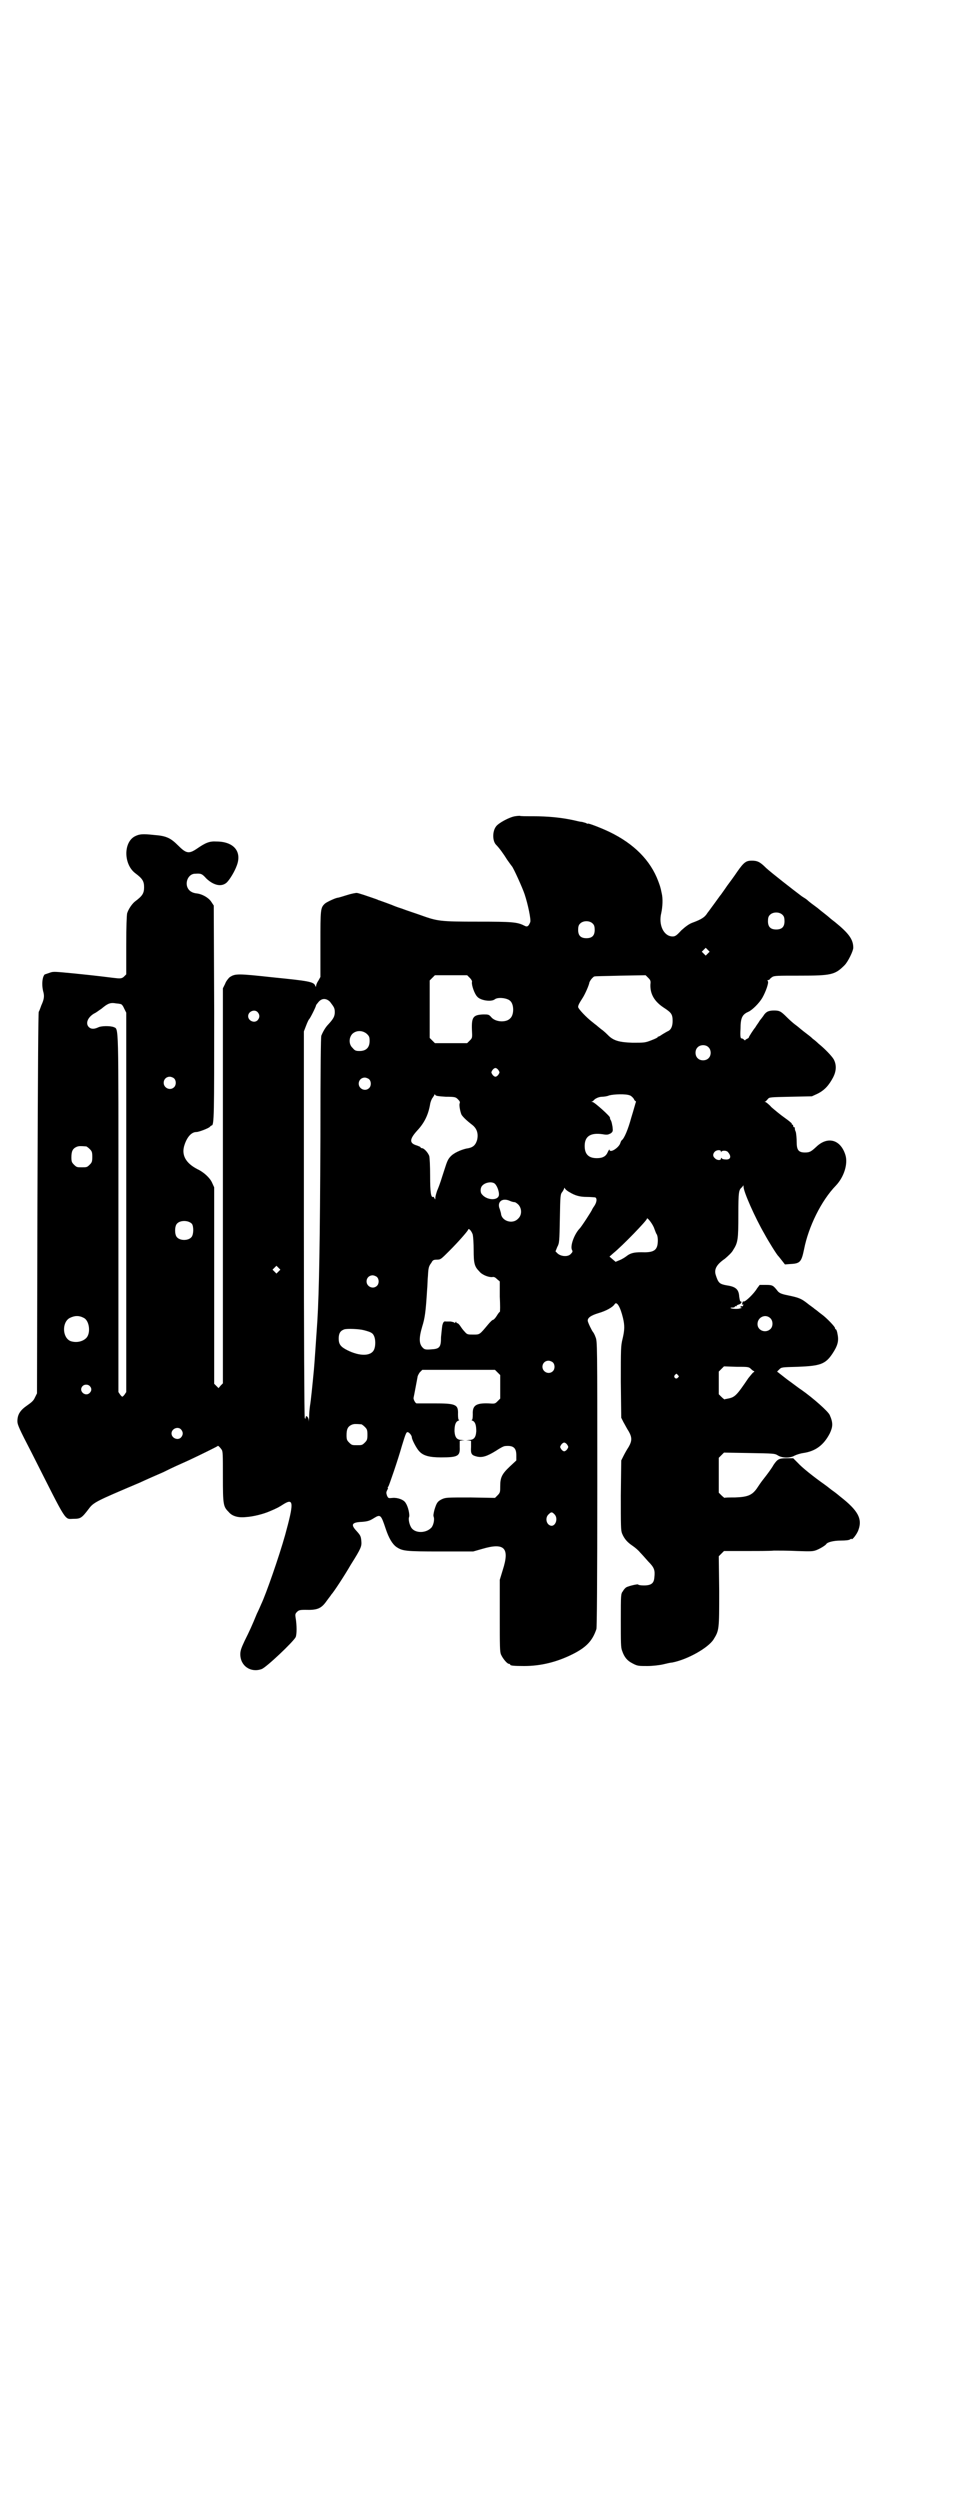 <?xml version="1.0" standalone="no"?>
<!DOCTYPE svg PUBLIC "-//W3C//DTD SVG 20010904//EN"
 "http://www.w3.org/TR/2001/REC-SVG-20010904/DTD/svg10.dtd">
<svg version="1.0" xmlns="http://www.w3.org/2000/svg"
 width="1106pt" height="2870pt" viewBox="0 0 1106 2870"
 preserveAspectRatio="xMidYMid meet">
<g transform="translate(0,2870) scale(0.5,-0.5)"
fill="#000000" stroke="none">
<path d="M1183 3866 c-13 -2 -39 -16 -44 -24 -8 -11 -8 -32 0 -41 8 -8 18 -22
26 -35 5 -7 10 -14 11 -15 4 -5 24 -49 29 -64 8 -24 15 -59 13 -64 -4 -10 -7
-12 -14 -8 -16 8 -27 9 -106 9 -88 0 -93 1 -132 15 -14 5 -33 11 -43 15 -10 3
-20 7 -22 8 -5 2 -27 10 -30 11 -1 0 -3 1 -5 2 -23 8 -43 15 -47 15 -2 0 -13
-2 -22 -5 -10 -3 -19 -6 -21 -6 -7 -1 -25 -10 -29 -13 -11 -10 -11 -12 -11
-93 l0 -76 -5 -9 c-3 -4 -5 -10 -5 -12 0 -2 -1 -2 -2 1 -3 9 -16 11 -96 19
-83 9 -88 9 -101 0 -3 -3 -8 -9 -10 -15 l-5 -10 0 -453 0 -454 -5 -5 -5 -6 -5
5 -5 5 0 225 0 226 -5 11 c-5 11 -19 24 -34 31 -27 14 -37 33 -29 56 6 18 16
29 27 29 6 0 26 8 30 11 2 2 4 4 5 4 6 0 6 22 6 261 l-1 244 -6 9 c-6 9 -21
18 -35 19 -6 1 -11 3 -15 7 -13 13 -4 38 13 38 14 1 16 0 26 -11 17 -16 35
-20 47 -9 7 7 18 25 23 39 12 32 -7 55 -47 55 -16 1 -25 -3 -44 -16 -19 -13
-25 -12 -44 7 -17 17 -27 22 -55 24 -27 3 -34 2 -44 -3 -27 -14 -26 -65 1 -85
16 -12 20 -18 20 -32 0 -14 -4 -20 -20 -32 -7 -5 -16 -18 -19 -28 -1 -6 -2
-29 -2 -74 l0 -66 -5 -5 c-5 -5 -9 -5 -25 -3 -8 1 -39 5 -89 10 -43 4 -48 5
-56 2 -6 -2 -11 -4 -12 -4 -6 -5 -8 -25 -3 -42 2 -9 1 -16 -5 -29 -2 -5 -4
-12 -6 -15 -1 -4 -2 -122 -3 -441 l-1 -435 -5 -10 c-3 -7 -8 -11 -18 -18 -16
-11 -22 -21 -22 -36 0 -8 4 -17 33 -73 84 -166 74 -151 97 -151 15 0 18 2 34
23 11 15 18 18 117 60 15 7 40 18 54 24 26 13 36 17 58 27 30 14 66 32 67 33
0 2 4 -1 9 -8 3 -4 3 -11 3 -63 0 -64 1 -68 13 -80 8 -10 22 -14 40 -12 17 1
40 7 54 13 19 8 22 10 33 17 23 14 23 2 3 -71 -14 -50 -44 -136 -55 -159 -1
-2 -5 -12 -10 -22 -11 -27 -17 -40 -28 -62 -8 -17 -10 -23 -10 -31 0 -27 24
-43 49 -34 11 4 72 62 78 73 3 6 3 28 0 45 -1 7 -1 9 3 13 4 4 6 5 19 5 28 -1
37 3 49 20 5 7 10 13 11 15 5 5 30 43 45 69 24 38 25 42 24 54 -1 11 -2 13
-11 23 -14 15 -11 20 13 21 13 1 18 3 26 8 16 10 17 9 28 -24 7 -21 15 -35 25
-42 14 -9 20 -10 101 -10 l75 0 21 6 c51 15 63 2 47 -48 l-7 -23 0 -82 c0 -71
0 -84 3 -90 4 -9 14 -21 18 -21 2 0 3 -1 3 -2 0 -2 8 -3 32 -3 38 0 75 9 111
27 32 16 46 31 55 58 1 5 2 101 2 333 0 326 0 327 -4 337 -2 6 -5 11 -6 12 -2
2 -12 22 -12 26 0 7 8 12 24 17 18 5 34 14 38 21 5 7 13 -7 19 -32 4 -17 4
-27 -1 -48 -4 -16 -4 -23 -4 -99 l1 -82 5 -10 c3 -5 8 -15 12 -21 8 -14 8 -22
0 -36 -4 -6 -9 -15 -12 -21 l-5 -10 -1 -80 c0 -70 0 -81 3 -88 5 -12 12 -20
24 -28 6 -4 14 -11 17 -15 4 -4 12 -13 19 -21 14 -14 16 -20 14 -37 -1 -13 -7
-18 -24 -18 -7 0 -13 1 -13 2 0 2 -21 -3 -27 -6 -2 -1 -6 -5 -8 -9 -5 -6 -5
-8 -5 -67 0 -51 0 -63 3 -70 5 -15 12 -23 24 -29 11 -6 14 -6 34 -6 12 0 29 2
37 4 8 2 17 4 20 4 36 7 83 34 95 53 13 21 13 22 13 111 l-1 80 6 6 6 6 48 0
c26 0 57 0 67 1 10 0 34 0 53 -1 31 -1 36 -1 44 2 10 4 21 11 23 14 2 4 16 8
33 8 12 0 20 1 22 3 2 1 3 2 3 1 0 -5 13 11 16 21 9 25 -1 44 -42 76 -7 6 -15
12 -18 14 -3 2 -10 8 -17 13 -27 19 -53 40 -62 50 l-11 11 -15 0 c-18 0 -21
-2 -30 -15 -5 -9 -14 -21 -25 -35 -4 -5 -10 -14 -14 -20 -11 -15 -21 -19 -50
-20 -12 0 -23 0 -24 -1 0 0 -4 3 -7 6 l-6 6 0 40 0 40 6 6 6 6 58 -1 c56 -1
58 -1 65 -5 10 -7 29 -7 39 -1 4 2 13 5 20 6 28 4 47 18 61 45 7 15 8 24 0 42
-3 8 -38 39 -65 58 -5 3 -19 14 -33 24 l-23 18 5 5 c5 5 5 5 43 6 51 2 63 6
79 30 12 18 15 29 12 44 -1 7 -3 12 -4 12 -1 0 -2 1 -2 3 0 3 -19 23 -30 31
-4 3 -8 6 -9 7 -1 1 -5 4 -8 6 -3 3 -11 8 -17 13 -14 11 -20 13 -44 18 -15 3
-19 5 -23 9 -11 14 -12 15 -28 15 l-14 0 -6 -8 c-7 -12 -26 -30 -30 -30 -2 0
-3 0 -3 -1 0 0 -1 -2 -1 -4 -1 -3 -1 -3 1 -2 1 1 2 0 1 -2 -1 -2 -2 -3 -3 -2
-1 1 -2 0 -3 -1 -1 -1 0 -2 2 -2 2 0 1 -1 -3 -2 -6 -2 -20 -1 -22 1 0 1 2 1 5
1 3 0 5 1 5 2 0 1 1 2 2 1 1 -1 2 0 2 1 0 1 2 2 5 3 5 1 9 7 4 7 -1 0 -2 4 -3
11 -1 17 -8 23 -29 26 -16 3 -19 5 -25 24 -4 13 2 24 21 37 7 6 16 14 19 20
11 17 12 24 12 81 0 53 1 57 8 63 1 1 2 2 3 4 0 2 1 0 1 -3 0 -11 26 -70 48
-108 8 -15 29 -49 32 -51 1 -1 4 -5 8 -10 l7 -9 13 1 c22 1 25 5 31 34 10 51
39 111 73 146 19 20 28 50 22 70 -11 36 -41 44 -67 19 -12 -11 -15 -13 -26
-13 -15 0 -19 6 -19 24 0 8 -1 19 -2 23 -2 4 -3 9 -2 10 0 0 -1 1 -2 1 -1 0
-2 1 -2 3 0 2 -1 3 -2 3 -1 0 -2 1 -1 2 0 1 -7 7 -17 14 -10 7 -23 18 -30 24
-6 7 -13 12 -14 12 -2 0 -2 1 0 1 2 1 4 4 6 6 3 4 6 4 52 5 l49 1 13 6 c16 8
26 19 36 38 7 14 8 28 1 41 -4 7 -20 24 -35 36 -4 4 -10 9 -13 11 -5 5 -8 7
-21 17 -5 4 -10 8 -11 9 -1 1 -5 4 -9 7 -4 3 -12 10 -18 16 -14 14 -17 16 -30
16 -13 0 -19 -3 -25 -13 -3 -4 -6 -8 -7 -9 -1 -1 -3 -5 -6 -9 -3 -4 -5 -8 -6
-9 -2 -2 -14 -20 -14 -22 0 -1 -2 -2 -4 -3 -2 -1 -4 -2 -4 -3 0 -1 -1 -1 -3 1
-2 2 -4 3 -6 3 -2 0 -3 5 -2 22 0 25 4 33 18 39 9 4 25 20 32 32 8 14 15 34
13 38 -2 2 -1 3 1 3 2 0 3 1 3 2 0 0 3 3 6 5 5 3 12 3 63 3 73 0 81 2 103 24
8 8 20 33 20 40 0 19 -10 33 -42 59 -8 6 -15 12 -16 13 -1 1 -5 4 -10 8 -5 4
-9 7 -10 8 -1 1 -6 5 -13 10 -7 5 -13 10 -15 12 -1 1 -7 5 -12 8 -20 15 -70
54 -82 65 -14 14 -20 17 -33 17 -13 0 -18 -3 -34 -26 -6 -9 -17 -24 -23 -32
-6 -9 -12 -17 -14 -20 -2 -2 -8 -11 -14 -19 -6 -8 -13 -18 -17 -23 -6 -10 -14
-15 -36 -23 -7 -3 -14 -8 -24 -17 -11 -12 -14 -14 -20 -14 -20 0 -33 26 -26
54 3 14 4 33 1 45 -3 15 -4 17 -8 28 -18 48 -56 86 -112 113 -21 10 -50 21
-50 19 0 -1 -2 0 -3 1 -2 1 -7 2 -10 3 -3 0 -12 2 -20 4 -28 6 -58 9 -93 9
-16 0 -29 0 -30 1 0 0 -5 0 -11 -1z m615 -227 c3 -3 4 -7 4 -14 0 -13 -6 -19
-19 -19 -13 0 -19 6 -19 19 0 7 1 11 4 14 7 8 23 8 30 0z m-436 -20 c3 -3 4
-7 4 -14 0 -13 -6 -19 -19 -19 -13 0 -19 6 -19 19 0 7 1 11 4 14 7 8 23 8 30
0z m264 -68 l-5 -5 -4 4 -5 5 4 4 5 5 4 -4 5 -5 -4 -4z m-547 -56 c4 -4 6 -8
5 -10 -1 -7 6 -27 12 -33 7 -9 33 -13 41 -6 7 5 28 3 35 -4 9 -8 9 -32 0 -40
-9 -10 -33 -9 -43 2 -6 7 -7 7 -19 7 -23 -1 -27 -6 -26 -35 1 -19 1 -19 -5
-25 l-6 -6 -37 0 -37 0 -6 6 -6 6 0 66 0 66 6 6 6 6 37 0 37 0 6 -6z m415 -15
c-1 -22 9 -40 33 -55 15 -10 18 -14 18 -29 0 -13 -4 -21 -12 -24 -2 -1 -7 -4
-12 -7 -4 -3 -8 -5 -9 -5 -2 0 -2 -1 -1 -1 0 -1 -6 -4 -14 -7 -15 -6 -17 -6
-44 -6 -31 1 -44 5 -56 17 -3 3 -10 10 -16 14 -5 4 -11 9 -12 10 -2 1 -5 4 -9
7 -13 10 -32 30 -32 34 0 4 2 8 11 22 5 8 14 28 15 35 1 2 3 6 6 9 2 2 4 4 5
4 0 1 26 1 59 2 l59 1 6 -6 c5 -5 6 -7 5 -15z m-736 -40 c9 -12 11 -14 11 -24
0 -10 -4 -16 -15 -28 -6 -6 -12 -16 -16 -26 -1 -4 -2 -69 -2 -234 -1 -240 -3
-353 -7 -420 -3 -44 -7 -104 -8 -113 -3 -32 -7 -72 -9 -83 -1 -7 -2 -19 -2
-27 -1 -10 -1 -11 -1 -5 -1 8 -7 12 -7 5 0 -3 -1 -3 -2 0 -1 2 -2 203 -2 445
l0 442 5 13 c3 8 6 14 7 15 2 1 16 29 16 32 0 1 3 4 6 8 8 9 18 8 26 0z m-482
-5 c3 0 6 -3 9 -10 l5 -10 0 -436 0 -435 -4 -6 c-5 -6 -5 -6 -10 0 l-4 6 0
410 c0 447 1 422 -11 428 -8 3 -29 3 -36 -1 -9 -4 -16 -4 -21 1 -8 8 -3 22 12
31 5 2 12 8 17 11 13 11 19 14 29 13 5 -1 11 -1 14 -2z m316 -19 c5 -6 5 -12
0 -18 -7 -8 -22 -2 -22 9 0 11 15 17 22 9z m251 -50 c5 -5 6 -7 6 -16 0 -15
-8 -23 -23 -23 -9 0 -11 1 -16 7 -9 8 -9 23 -1 32 9 9 24 9 34 0z m784 -30 c7
-6 7 -19 1 -25 -6 -7 -19 -7 -25 -1 -7 6 -7 19 -1 25 6 7 19 7 25 1z m-482
-53 c3 -5 3 -5 0 -10 -2 -3 -5 -5 -7 -5 -2 0 -5 2 -7 5 -3 5 -3 5 0 10 2 3 5
5 7 5 2 0 5 -2 7 -5z m-745 -19 c5 -5 5 -15 0 -20 -9 -9 -24 -2 -24 10 0 8 6
14 14 14 3 0 8 -2 10 -4z m448 -2 c5 -5 5 -15 0 -20 -9 -9 -24 -2 -24 10 0 8
6 14 14 14 3 0 8 -2 10 -4z m176 -40 c22 0 23 -1 28 -6 4 -4 5 -6 4 -9 -2 -3
1 -19 4 -26 3 -5 11 -13 24 -23 12 -9 15 -21 12 -35 -4 -13 -10 -18 -25 -20
-13 -3 -28 -10 -35 -17 -7 -7 -9 -12 -15 -31 -8 -24 -9 -30 -17 -49 -2 -6 -4
-13 -4 -16 0 -4 0 -5 -2 -1 -1 2 -2 4 -3 3 -5 -2 -7 10 -7 48 0 24 -1 42 -2
46 -3 8 -12 18 -17 18 -2 0 -3 1 -3 2 0 1 -3 2 -8 4 -18 5 -18 14 0 34 17 18
26 37 30 61 1 6 4 13 6 15 2 3 4 6 4 7 0 1 1 1 2 -1 1 -2 7 -3 24 -4z m423 3
c3 -1 7 -5 9 -8 1 -3 3 -5 4 -5 1 0 1 -2 0 -4 -1 -3 -5 -18 -10 -34 -7 -26
-16 -48 -22 -52 -1 -1 -2 -3 -3 -6 -3 -11 -25 -25 -25 -15 0 1 -2 -2 -4 -6 -4
-10 -12 -14 -25 -14 -19 0 -28 9 -28 28 0 22 13 31 41 27 11 -2 13 -1 19 2 5
4 5 5 4 15 -1 5 -2 12 -4 15 -2 3 -2 6 -2 6 2 2 -36 36 -40 36 -3 0 -3 1 -1 1
2 1 3 2 4 3 3 4 12 8 19 8 4 0 12 1 16 3 11 3 39 4 48 0z m-1249 -117 c1 0 5
-3 8 -6 5 -5 6 -7 6 -18 0 -11 -1 -13 -6 -18 -6 -6 -7 -6 -18 -6 -11 0 -12 0
-18 6 -5 5 -6 7 -6 17 0 14 3 20 12 24 5 2 8 2 22 1z m1458 -12 c0 -2 1 -2 1
0 2 3 12 3 15 -1 9 -10 6 -18 -5 -17 -4 0 -9 1 -9 3 -1 1 -2 1 -2 -1 0 -5 -10
-4 -14 1 -5 4 -5 10 0 15 4 4 14 5 14 0z m-519 -74 c6 -6 10 -20 9 -26 -2 -13
-28 -12 -39 2 -4 4 -4 14 0 19 7 9 24 11 30 5z m171 -19 c13 -8 24 -11 40 -11
9 0 17 -1 19 -1 5 -2 4 -11 -2 -20 -3 -4 -5 -8 -5 -8 0 -2 -26 -42 -29 -44
-12 -13 -22 -40 -17 -49 2 -3 1 -5 -3 -9 -6 -7 -22 -6 -30 1 l-5 5 4 10 c5 9
5 13 6 65 1 54 1 56 6 62 2 3 4 7 4 8 0 2 1 1 2 -1 1 -2 6 -6 10 -8z m-137
-20 c4 -2 9 -3 11 -3 2 0 6 -3 9 -6 8 -9 8 -24 -1 -32 -12 -13 -36 -6 -39 10
0 3 -2 8 -3 12 -7 16 5 27 23 19z m332 -64 c2 -5 4 -11 5 -12 3 -4 4 -16 2
-26 -3 -13 -12 -17 -37 -16 -17 0 -25 -2 -34 -9 -1 -1 -7 -5 -13 -8 l-12 -5
-7 6 -7 6 9 8 c21 17 77 75 77 79 0 5 14 -13 17 -23z m-1062 11 c4 -6 4 -24
-1 -30 -7 -9 -27 -9 -34 0 -5 6 -5 24 0 30 7 9 27 9 35 0z m645 -25 c1 -5 2
-20 2 -35 0 -31 2 -38 13 -49 6 -8 22 -14 30 -13 4 1 7 -1 11 -5 l6 -5 0 -35
c1 -19 1 -35 0 -35 -1 0 -4 -4 -7 -9 -3 -5 -7 -9 -8 -9 -2 0 -7 -5 -12 -11
-20 -24 -19 -23 -34 -23 -13 0 -14 0 -20 7 -4 4 -8 10 -10 13 -2 3 -5 6 -6 6
-2 0 -3 1 -3 3 0 1 -1 1 -2 -1 -1 -2 -2 -2 -2 -1 0 1 -4 2 -9 3 -5 0 -10 0
-11 0 -4 1 -6 -1 -8 -9 -1 -6 -2 -18 -3 -27 0 -23 -3 -27 -23 -28 -12 -1 -15
0 -18 3 -10 9 -10 23 -2 50 6 19 8 34 11 83 1 9 1 24 2 33 1 19 2 22 8 30 3 6
5 7 13 7 8 0 9 1 28 20 22 22 40 43 43 48 1 3 2 3 5 0 2 -2 5 -7 6 -11z m-446
-84 l-5 -5 -4 4 -5 5 4 4 5 5 4 -4 5 -5 -4 -4z m226 -13 c5 -5 5 -15 0 -20 -9
-9 -24 -2 -24 10 0 8 6 14 14 14 3 0 8 -2 10 -4z m-673 -94 c13 -7 16 -37 4
-47 -9 -8 -23 -10 -35 -6 -19 8 -20 43 -2 53 12 6 22 6 33 0z m1576 0 c7 -6 7
-19 1 -25 -11 -11 -30 -4 -30 11 0 16 18 24 29 14z m-933 -28 c15 -4 20 -6 23
-13 4 -8 4 -24 0 -32 -7 -15 -33 -15 -61 -1 -16 8 -20 14 -20 27 0 12 4 18 13
21 7 2 34 1 45 -2z m434 -74 c5 -5 5 -15 0 -20 -9 -9 -24 -2 -24 10 0 8 6 14
14 14 3 0 8 -2 10 -4z m455 -15 c3 -3 6 -5 7 -5 1 0 1 -2 -2 -3 -2 -2 -7 -8
-11 -13 -27 -40 -31 -44 -47 -47 -4 -1 -7 -1 -8 -2 0 0 -4 3 -7 6 l-6 6 0 26
0 26 6 6 6 6 28 -1 c27 0 29 0 34 -5z m-582 -8 l6 -6 0 -27 0 -27 -6 -6 c-6
-6 -6 -6 -21 -5 -29 1 -37 -5 -36 -25 0 -9 -1 -13 -2 -13 -2 0 -1 -1 2 -2 6
-3 8 -11 8 -24 -1 -15 -6 -20 -17 -20 -7 -1 -8 -1 -1 -1 l6 -1 0 -14 c-1 -16
1 -19 13 -22 12 -3 23 0 44 13 9 6 18 11 21 11 19 2 26 -4 26 -21 l0 -12 -15
-14 c-18 -17 -22 -25 -22 -45 0 -13 0 -15 -6 -21 l-6 -6 -56 1 c-55 0 -57 0
-66 -4 -10 -5 -12 -8 -17 -24 -2 -8 -3 -13 -2 -16 3 -7 -1 -23 -7 -27 -12 -11
-34 -11 -43 0 -5 6 -9 21 -6 27 1 5 -2 22 -8 31 -4 8 -19 13 -30 12 -10 -1
-10 -1 -13 5 -2 6 -2 8 0 12 2 4 3 6 2 6 -1 0 -1 1 1 3 2 3 22 61 31 93 8 26
10 32 13 32 4 0 10 -8 10 -12 0 -5 11 -26 17 -32 9 -10 23 -14 50 -14 39 0 44
3 43 24 l0 14 6 1 c7 0 6 0 -1 1 -11 0 -16 5 -17 20 0 13 2 21 8 24 3 1 4 2 2
2 -1 0 -2 4 -2 13 1 23 -5 25 -56 25 -20 0 -38 0 -39 0 -3 0 -8 10 -7 13 1 4
8 42 9 47 0 3 3 8 5 11 l6 6 83 0 84 0 6 -6z m414 -6 c3 -3 3 -3 0 -6 -4 -5
-11 1 -7 6 4 4 4 4 7 0z m-1351 -25 c5 -5 5 -11 0 -16 -10 -10 -27 5 -16 16 4
4 12 4 16 0z m624 -88 c1 0 5 -3 8 -6 5 -5 6 -7 6 -18 0 -11 -1 -13 -6 -18 -6
-6 -7 -6 -18 -6 -11 0 -12 0 -18 6 -5 5 -6 7 -6 17 0 14 3 20 12 24 5 2 8 2
22 1z m-414 -12 c5 -6 5 -12 0 -18 -7 -8 -22 -2 -22 9 0 11 15 17 22 9z m887
-35 c3 -5 3 -5 0 -10 -2 -3 -5 -5 -7 -5 -2 0 -5 2 -7 5 -3 5 -3 5 0 10 2 3 5
5 7 5 2 0 5 -2 7 -5z m-30 -159 c11 -10 2 -32 -10 -26 -9 4 -11 19 -2 26 5 5
7 5 12 0z"/>
</g>
</svg>
